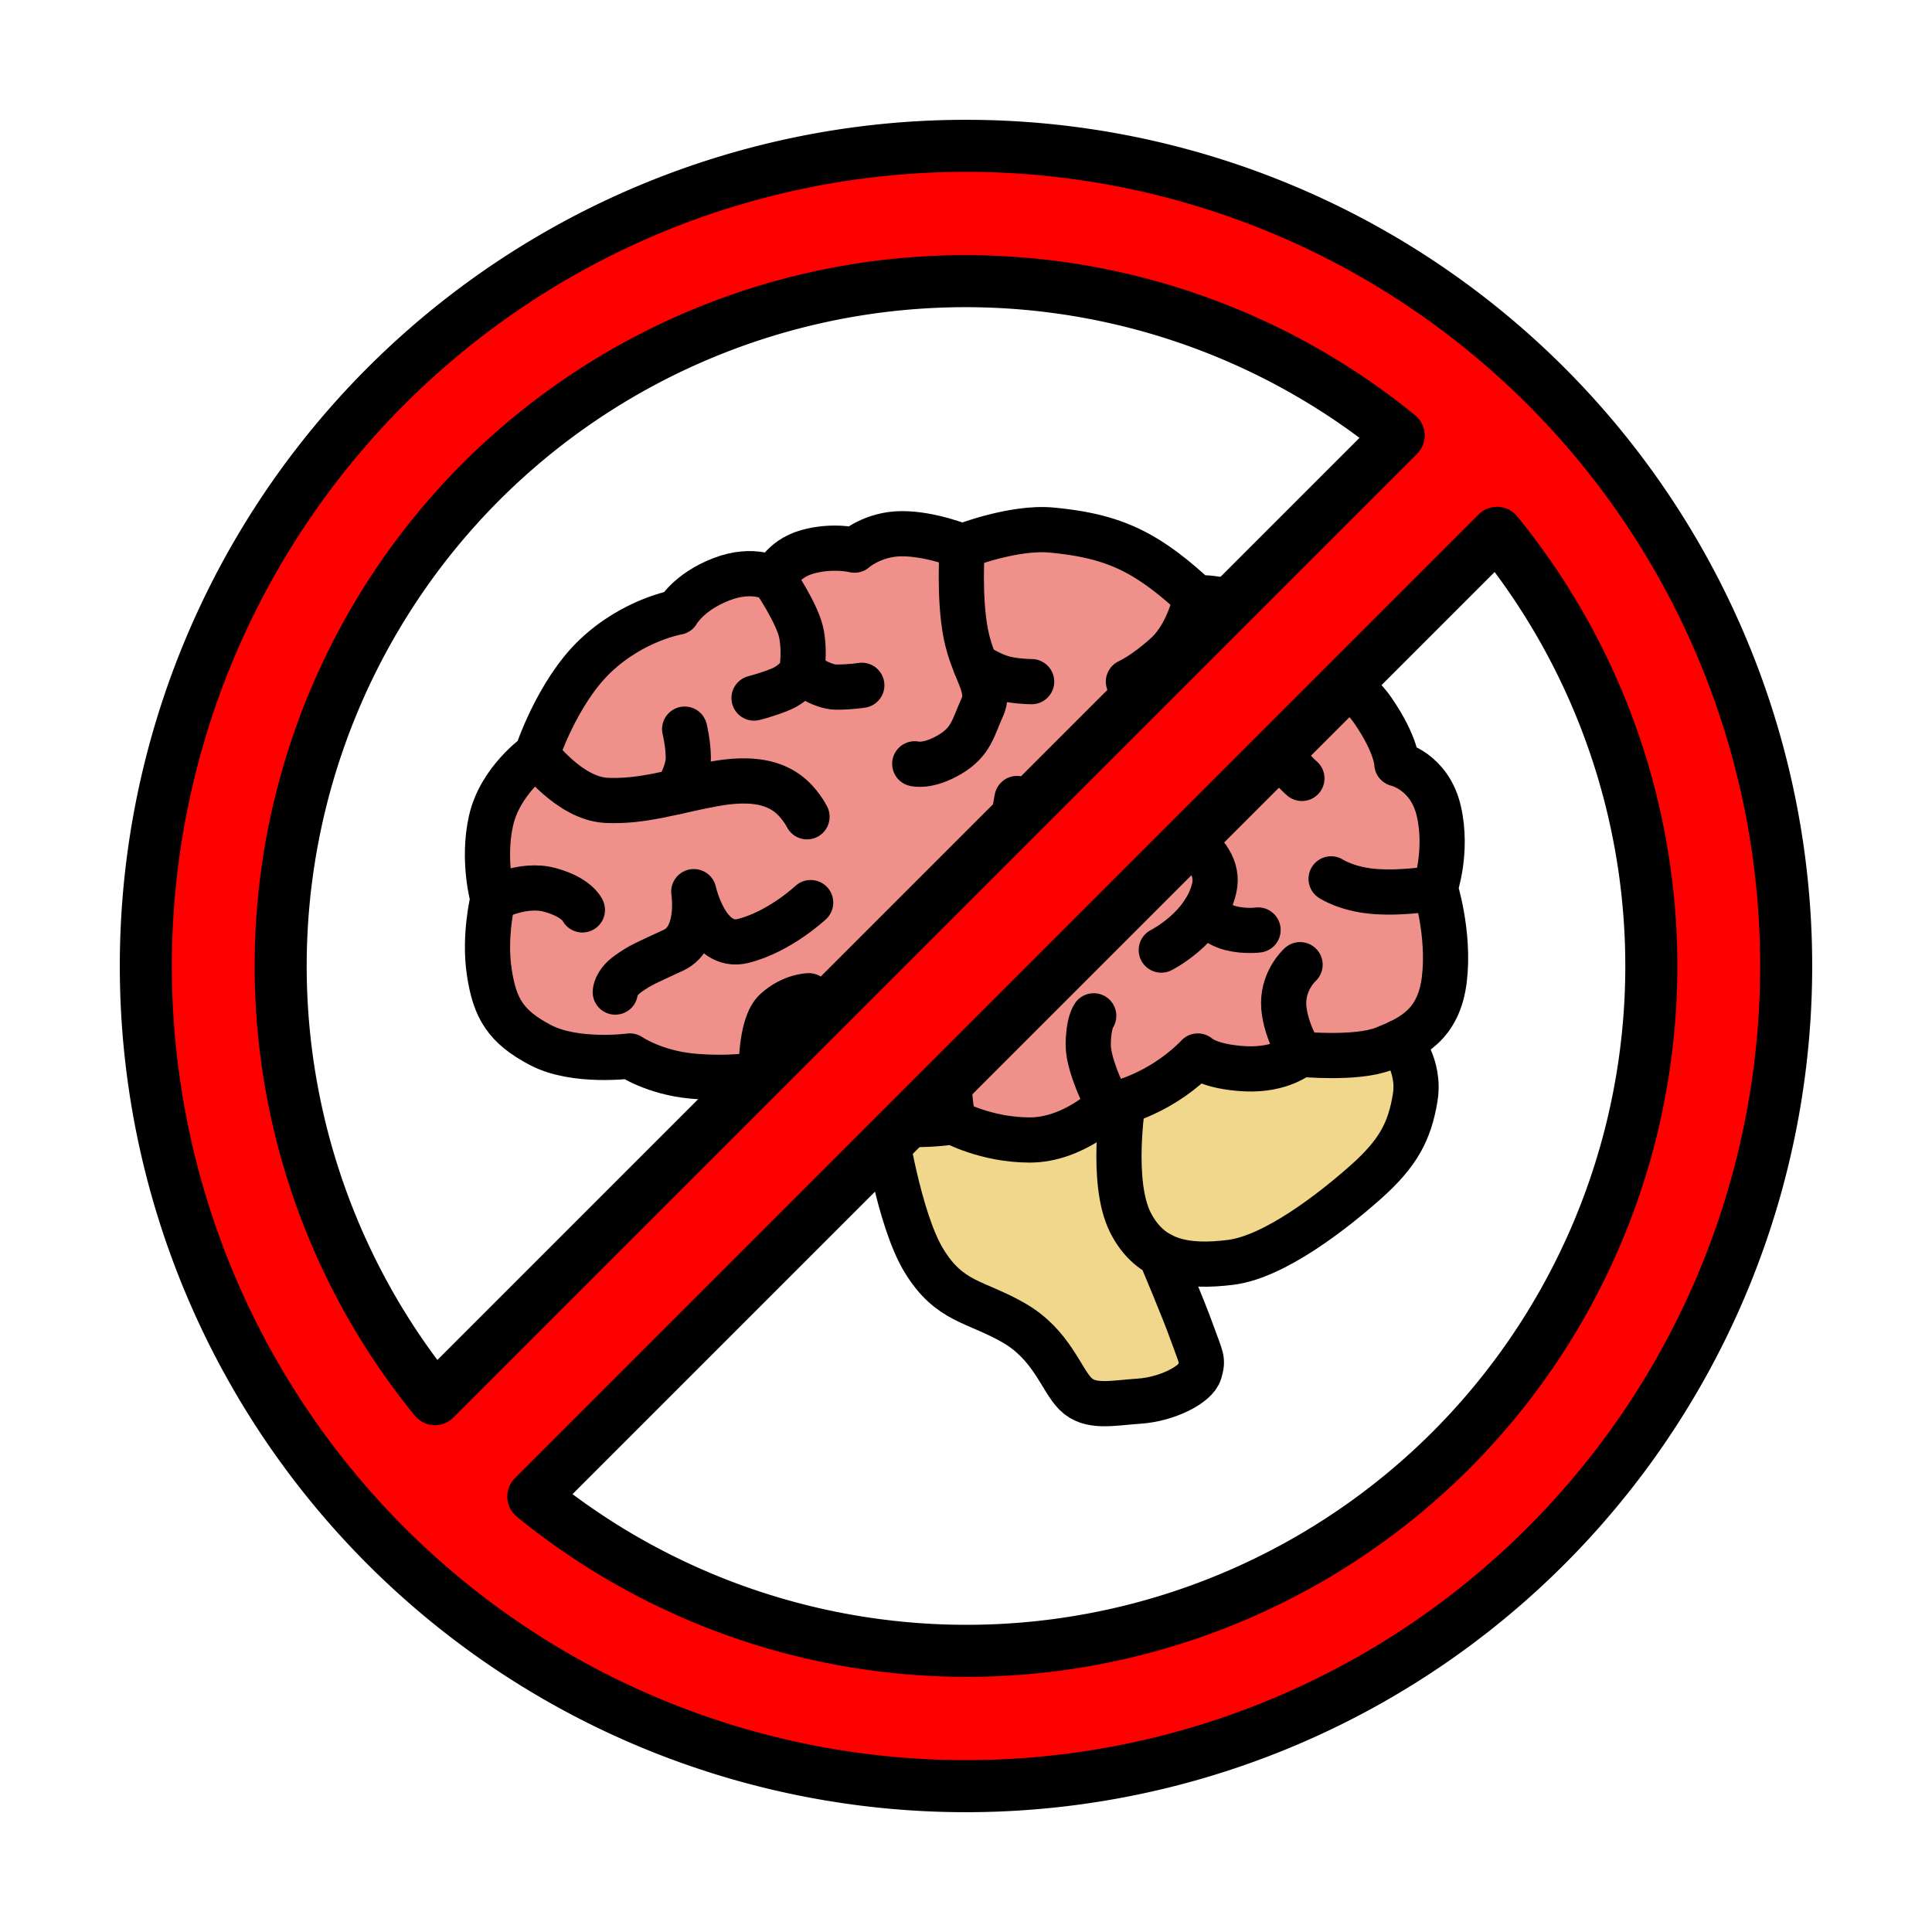 <?xml version="1.0" encoding="UTF-8" standalone="no"?>
<!-- Created with Inkscape (http://www.inkscape.org/) -->

<svg
   xmlns:dc="http://purl.org/dc/elements/1.1/"
   xmlns:cc="http://creativecommons.org/ns#"
   xmlns:rdf="http://www.w3.org/1999/02/22-rdf-syntax-ns#"
   xmlns:svg="http://www.w3.org/2000/svg"
   xmlns="http://www.w3.org/2000/svg"
   xmlns:sodipodi="http://sodipodi.sourceforge.net/DTD/sodipodi-0.dtd"
   xmlns:inkscape="http://www.inkscape.org/namespaces/inkscape"
   width="700"
   height="700"
   viewBox="0 0 185.208 185.208"
   version="1.1"
   id="svg4634"
   inkscape:version="0.92.1 r15371"
   sodipodi:docname="nologic.svg">
  <defs
     id="defs4628" />
  <sodipodi:namedview
     id="base"
     pagecolor="#ffffff"
     bordercolor="#666666"
     borderopacity="1.0"
     inkscape:pageopacity="0.0"
     inkscape:pageshadow="2"
     inkscape:zoom="0.7"
     inkscape:cx="388.46049"
     inkscape:cy="380.92933"
     inkscape:document-units="mm"
     inkscape:current-layer="layer1"
     showgrid="false"
     inkscape:snap-global="false"
     inkscape:snap-intersection-paths="false"
     inkscape:object-paths="false"
     inkscape:snap-nodes="true"
     inkscape:object-nodes="true"
     units="px"
     inkscape:window-width="1117"
     inkscape:window-height="730"
     inkscape:window-x="171"
     inkscape:window-y="0"
     inkscape:window-maximized="0" />
  <g
     inkscape:label="Layer 1"
     inkscape:groupmode="layer"
     id="layer1"
     transform="translate(0,-111.792)">
    <g
       id="g4832"
       transform="matrix(0.655,0,0,0.655,15.916,110.571)">
      <path
         inkscape:connector-curvature="0"
         id="path4806"
         d="m 105.11,166.199 2.992,10.794 3.024,8.882 6.804,6.615 8.504,4.536 6.993,9.449 11.906,0.378 6.237,-4.158 -6.019,-17.203 9.61,1.139 13.985,-6.237 13.418,-13.229 -1.983,-12.815 -14.605,1.799 -7.791,1.756 -7.176,-1.489 -13.096,7.216 -10.911,5.234 -11.807,-2.828 -10.084,0.161"
         style="fill:#f0d78b;fill-opacity:1;stroke:none;stroke-width:0.265px;stroke-linecap:butt;stroke-linejoin:miter;stroke-opacity:1" />
      <path
         inkscape:connector-curvature="0"
         id="path4658"
         d="m 116.53,81.848 c 0,0 7.484,-2.94 13.096,-2.405 5.613,0.535 9.622,1.604 13.631,4.009 4.009,2.405 7.484,5.88 7.484,5.88 0,0 4.811,-0.267 8.82,2.405 4.009,2.673 7.216,7.216 7.216,7.216 0,0 6.414,1.871 9.889,6.949 3.475,5.078 3.475,7.751 3.475,7.751 0,0 4.811,1.069 6.147,6.949 1.336,5.88 -0.535,11.225 -0.535,11.225 0,0 2.138,6.682 1.336,13.363 -0.802,6.682 -4.811,8.553 -8.82,10.156 -4.009,1.604 -12.294,0.802 -12.294,0.802 0,0 -2.673,2.405 -8.018,2.138 -5.345,-0.267 -6.949,-1.871 -6.949,-1.871 0,0 -2.405,2.673 -6.414,4.811 -4.009,2.138 -6.682,2.405 -6.682,2.405 0,0 -5.078,5.078 -11.493,5.078 -6.414,0 -11.225,-2.673 -11.225,-2.673 0,0 -7.216,1.336 -15.234,-0.802 -8.018,-2.138 -12.829,-6.147 -12.829,-6.147 0,0 -4.544,0.802 -10.156,0.267 -5.613,-0.535 -9.087,-2.94 -9.087,-2.94 0,0 -8.018,1.069 -13.096,-1.604 -5.078,-2.673 -6.682,-5.345 -7.484,-10.691 -0.802,-5.345 0.535,-10.691 0.535,-10.691 0,0 -1.604,-5.613 -0.267,-11.493 1.336,-5.88 6.682,-9.622 6.682,-9.622 0,0 2.94,-9.087 8.553,-14.433 5.613,-5.345 12.027,-6.414 12.027,-6.414 0,0 1.604,-2.94 6.414,-4.811 4.811,-1.871 7.751,0 7.751,0 0,0 1.069,-2.94 4.811,-4.009 3.742,-1.069 6.949,-0.267 6.949,-0.267 0,0 2.673,-2.405 6.949,-2.405 4.276,0 8.82,1.871 8.82,1.871 z"
         style="fill:#f0908b;fill-opacity:1;stroke:#000000;stroke-width:6.615;stroke-linecap:round;stroke-linejoin:round;stroke-miterlimit:4;stroke-dasharray:none;stroke-opacity:1" />
      <path
         inkscape:connector-curvature="0"
         id="path4660"
         d="m 89.001,86.659 c 0,0 3.475,5.078 4.009,8.018 0.535,2.94 0,5.613 0,5.613 0,0 -1.069,1.604 -2.94,2.405 -1.871,0.802 -4.009,1.336 -4.009,1.336"
         style="fill:none;stroke:#000000;stroke-width:6.615;stroke-linecap:round;stroke-linejoin:round;stroke-miterlimit:4;stroke-dasharray:none;stroke-opacity:1" />
      <path
         inkscape:connector-curvature="0"
         id="path4662"
         d="m 93.01,100.29 c 0,0 2.94,2.138 5.078,2.138 2.138,0 3.742,-0.267 3.742,-0.267"
         style="fill:none;stroke:#000000;stroke-width:6.615;stroke-linecap:round;stroke-linejoin:round;stroke-miterlimit:4;stroke-dasharray:none;stroke-opacity:1" />
      <path
         inkscape:connector-curvature="0"
         id="path4664"
         d="m 116.53,81.848 c 0,0 -0.535,7.484 0.535,12.829 1.069,5.345 3.742,7.751 2.405,10.691 -1.336,2.94 -1.604,5.078 -4.811,6.949 -3.207,1.871 -5.078,1.336 -5.078,1.336"
         style="fill:none;stroke:#000000;stroke-width:6.615;stroke-linecap:round;stroke-linejoin:round;stroke-miterlimit:4;stroke-dasharray:none;stroke-opacity:1" />
      <path
         inkscape:connector-curvature="0"
         id="path4666"
         d="m 118.469,99.193 c 0,0 2.07,1.364 3.941,1.898 1.871,0.535 4.276,0.535 4.276,0.535"
         style="fill:none;stroke:#000000;stroke-width:6.615;stroke-linecap:round;stroke-linejoin:round;stroke-miterlimit:4;stroke-dasharray:none;stroke-opacity:1" />
      <path
         inkscape:connector-curvature="0"
         id="path4668"
         d="m 150.74,89.332 c 0,0 -1.069,5.345 -4.276,8.285 -3.207,2.94 -5.613,4.009 -5.613,4.009"
         style="fill:none;stroke:#000000;stroke-width:6.615;stroke-linecap:round;stroke-linejoin:round;stroke-miterlimit:4;stroke-dasharray:none;stroke-opacity:1" />
      <path
         inkscape:connector-curvature="0"
         id="path4670"
         d="m 166.776,98.953 c 0,0 -3.207,7.751 -6.414,9.889 -3.207,2.138 -4.009,2.673 -5.88,2.405 -1.871,-0.267 -2.94,-1.336 -2.94,-1.336"
         style="fill:none;stroke:#000000;stroke-width:6.615;stroke-linecap:round;stroke-linejoin:round;stroke-miterlimit:4;stroke-dasharray:none;stroke-opacity:1" />
      <path
         inkscape:connector-curvature="0"
         id="path4672"
         d="m 161.378,107.989 c 0,0 0.854,2.457 1.923,4.328 1.069,1.871 2.94,3.474 2.94,3.474"
         style="fill:none;stroke:#000000;stroke-width:6.615;stroke-linecap:round;stroke-linejoin:round;stroke-miterlimit:4;stroke-dasharray:none;stroke-opacity:1" />
      <path
         inkscape:connector-curvature="0"
         id="path4674"
         d="m 185.752,131.827 c 0,0 -4.276,0.802 -8.553,0.535 -4.276,-0.267 -6.682,-1.871 -6.682,-1.871"
         style="fill:none;stroke:#000000;stroke-width:6.615;stroke-linecap:round;stroke-linejoin:round;stroke-miterlimit:4;stroke-dasharray:none;stroke-opacity:1" />
      <path
         inkscape:connector-curvature="0"
         id="path4676"
         d="m 165.974,156.149 c 0,0 -2.405,-4.009 -2.405,-7.484 0,-3.474 2.405,-5.613 2.405,-5.613"
         style="fill:none;stroke:#000000;stroke-width:6.615;stroke-linecap:round;stroke-linejoin:round;stroke-miterlimit:4;stroke-dasharray:none;stroke-opacity:1" />
      <path
         inkscape:connector-curvature="0"
         id="path4678"
         d="m 137.911,163.632 c 0,0 -2.94,-5.613 -2.94,-8.82 0,-3.207 0.802,-4.276 0.802,-4.276"
         style="fill:none;stroke:#000000;stroke-width:6.615;stroke-linecap:round;stroke-linejoin:round;stroke-miterlimit:4;stroke-dasharray:none;stroke-opacity:1" />
      <path
         inkscape:connector-curvature="0"
         id="path4680"
         d="m 115.193,166.038 c 0,0 -1.604,-8.82 0.267,-13.096 1.871,-4.276 4.276,-5.078 4.276,-5.078"
         style="fill:none;stroke:#000000;stroke-width:6.615;stroke-linecap:round;stroke-linejoin:round;stroke-miterlimit:4;stroke-dasharray:none;stroke-opacity:1" />
      <path
         inkscape:connector-curvature="0"
         id="path4682"
         d="m 87.13,159.089 c 0,0 -0.267,-7.216 2.138,-9.354 2.405,-2.138 4.811,-2.138 4.811,-2.138"
         style="fill:none;stroke:#000000;stroke-width:6.615;stroke-linecap:round;stroke-linejoin:round;stroke-miterlimit:4;stroke-dasharray:none;stroke-opacity:1" />
      <path
         inkscape:connector-curvature="0"
         id="path4684"
         d="m 47.841,133.431 c 0,0 4.276,-2.405 8.285,-1.336 4.009,1.069 4.811,2.94 4.811,2.94"
         style="fill:none;stroke:#000000;stroke-width:6.615;stroke-linecap:round;stroke-linejoin:round;stroke-miterlimit:4;stroke-dasharray:none;stroke-opacity:1" />
      <path
         inkscape:connector-curvature="0"
         id="path4686"
         d="m 54.256,112.317 c 0,0 4.811,6.414 10.156,6.682 5.345,0.267 9.889,-1.336 15.769,-2.405 5.88,-1.069 8.82,0 10.691,1.336 1.871,1.336 2.94,3.474 2.94,3.474"
         style="fill:none;stroke:#000000;stroke-width:6.615;stroke-linecap:round;stroke-linejoin:round;stroke-miterlimit:4;stroke-dasharray:none;stroke-opacity:1" />
      <path
         inkscape:connector-curvature="0"
         id="path4688"
         d="m 74.733,117.737 c 0,0 1.706,-2.747 1.706,-4.885 0,-2.138 -0.535,-4.276 -0.535,-4.276"
         style="fill:none;stroke:#000000;stroke-width:6.615;stroke-linecap:round;stroke-linejoin:round;stroke-miterlimit:4;stroke-dasharray:none;stroke-opacity:1" />
      <path
         inkscape:connector-curvature="0"
         id="path4690"
         d="m 124.548,118.731 c 0,0 -1.604,6.414 2.138,9.354 3.742,2.94 8.82,3.742 8.82,3.742"
         style="fill:none;stroke:#000000;stroke-width:6.615;stroke-linecap:round;stroke-linejoin:round;stroke-miterlimit:4;stroke-dasharray:none;stroke-opacity:1" />
      <path
         inkscape:connector-curvature="0"
         id="path4692"
         d="m 126.506,127.938 c 0,0 -0.355,4.691 -4.096,6.829 -3.742,2.138 -6.147,0.267 -6.147,0.267"
         style="fill:none;stroke:#000000;stroke-width:6.615;stroke-linecap:round;stroke-linejoin:round;stroke-miterlimit:4;stroke-dasharray:none;stroke-opacity:1" />
      <path
         inkscape:connector-curvature="0"
         id="path4694"
         d="m 145.395,122.473 c 0,0 9.354,3.474 8.018,9.354 -1.336,5.88 -7.751,9.087 -7.751,9.087"
         style="fill:none;stroke:#000000;stroke-width:6.615;stroke-linecap:round;stroke-linejoin:round;stroke-miterlimit:4;stroke-dasharray:none;stroke-opacity:1" />
      <path
         inkscape:connector-curvature="0"
         id="path4696"
         d="m 151.89,135.354 c 0,0 1.79,1.818 3.928,2.353 2.138,0.535 4.009,0.267 4.009,0.267"
         style="fill:none;stroke:#000000;stroke-width:6.615;stroke-linecap:round;stroke-linejoin:round;stroke-miterlimit:4;stroke-dasharray:none;stroke-opacity:1" />
      <path
         inkscape:connector-curvature="0"
         id="path4698"
         d="m 65.748,147.062 c 0,0 0,-1.336 1.871,-2.673 1.871,-1.336 2.673,-1.604 6.682,-3.474 4.009,-1.871 2.94,-8.553 2.94,-8.553 0,0 1.871,8.553 7.216,7.216 5.345,-1.336 9.889,-5.613 9.889,-5.613"
         style="fill:none;stroke:#000000;stroke-width:6.615;stroke-linecap:round;stroke-linejoin:round;stroke-miterlimit:4;stroke-dasharray:none;stroke-opacity:1" />
      <path
         inkscape:connector-curvature="0"
         id="path4700"
         d="m 180.58,154.35 c 0,0 3.034,3.403 2.233,8.213 -0.802,4.811 -2.405,8.018 -7.216,12.294 -4.811,4.276 -13.363,10.958 -19.778,11.76 -6.414,0.802 -11.76,0 -14.7,-5.88 -2.94,-5.88 -1.057,-17.599 -1.057,-17.599"
         style="fill:none;stroke:#000000;stroke-width:6.615;stroke-linecap:round;stroke-linejoin:round;stroke-miterlimit:4;stroke-dasharray:none;stroke-opacity:1" />
      <path
         inkscape:connector-curvature="0"
         id="path4702"
         d="m 145.549,185.492 c 0,0 3.32,7.808 4.656,11.549 1.336,3.742 1.604,3.742 1.069,5.613 -0.535,1.871 -4.811,4.009 -8.82,4.276 -4.009,0.267 -7.216,1.069 -9.354,-1.069 -2.138,-2.138 -3.474,-7.216 -9.087,-10.424 -5.613,-3.207 -9.354,-2.94 -13.096,-9.087 -3.742,-6.147 -5.807,-20.151 -5.807,-20.151"
         style="fill:none;stroke:#000000;stroke-width:6.615;stroke-linecap:round;stroke-linejoin:round;stroke-miterlimit:4;stroke-dasharray:none;stroke-opacity:1" />
    </g>
    <path
       style="opacity:1;fill:#ff0000;fill-opacity:1;stroke:#000000;stroke-width:4.989;stroke-linecap:round;stroke-linejoin:round;stroke-miterlimit:4;stroke-dasharray:none;stroke-opacity:1"
       d="m 148.2,148.8 a 78.625,78.625 0 0 0 -111.192,0 78.625,78.625 0 0 0 0,111.192 78.625,78.625 0 0 0 111.192,0 78.625,78.625 0 0 0 0,-111.192 z m -4.688,14.07 a 65.7,65.7 0 0 1 -4.451,87.983 65.7,65.7 0 0 1 -87.936,4.404 z m -9.429,-9.335 -92.387,92.387 a 65.7,65.7 0 0 1 4.451,-87.983 65.7,65.7 0 0 1 87.936,-4.405 z"
       id="path4834"
       inkscape:connector-curvature="0" />
  </g>
</svg>
